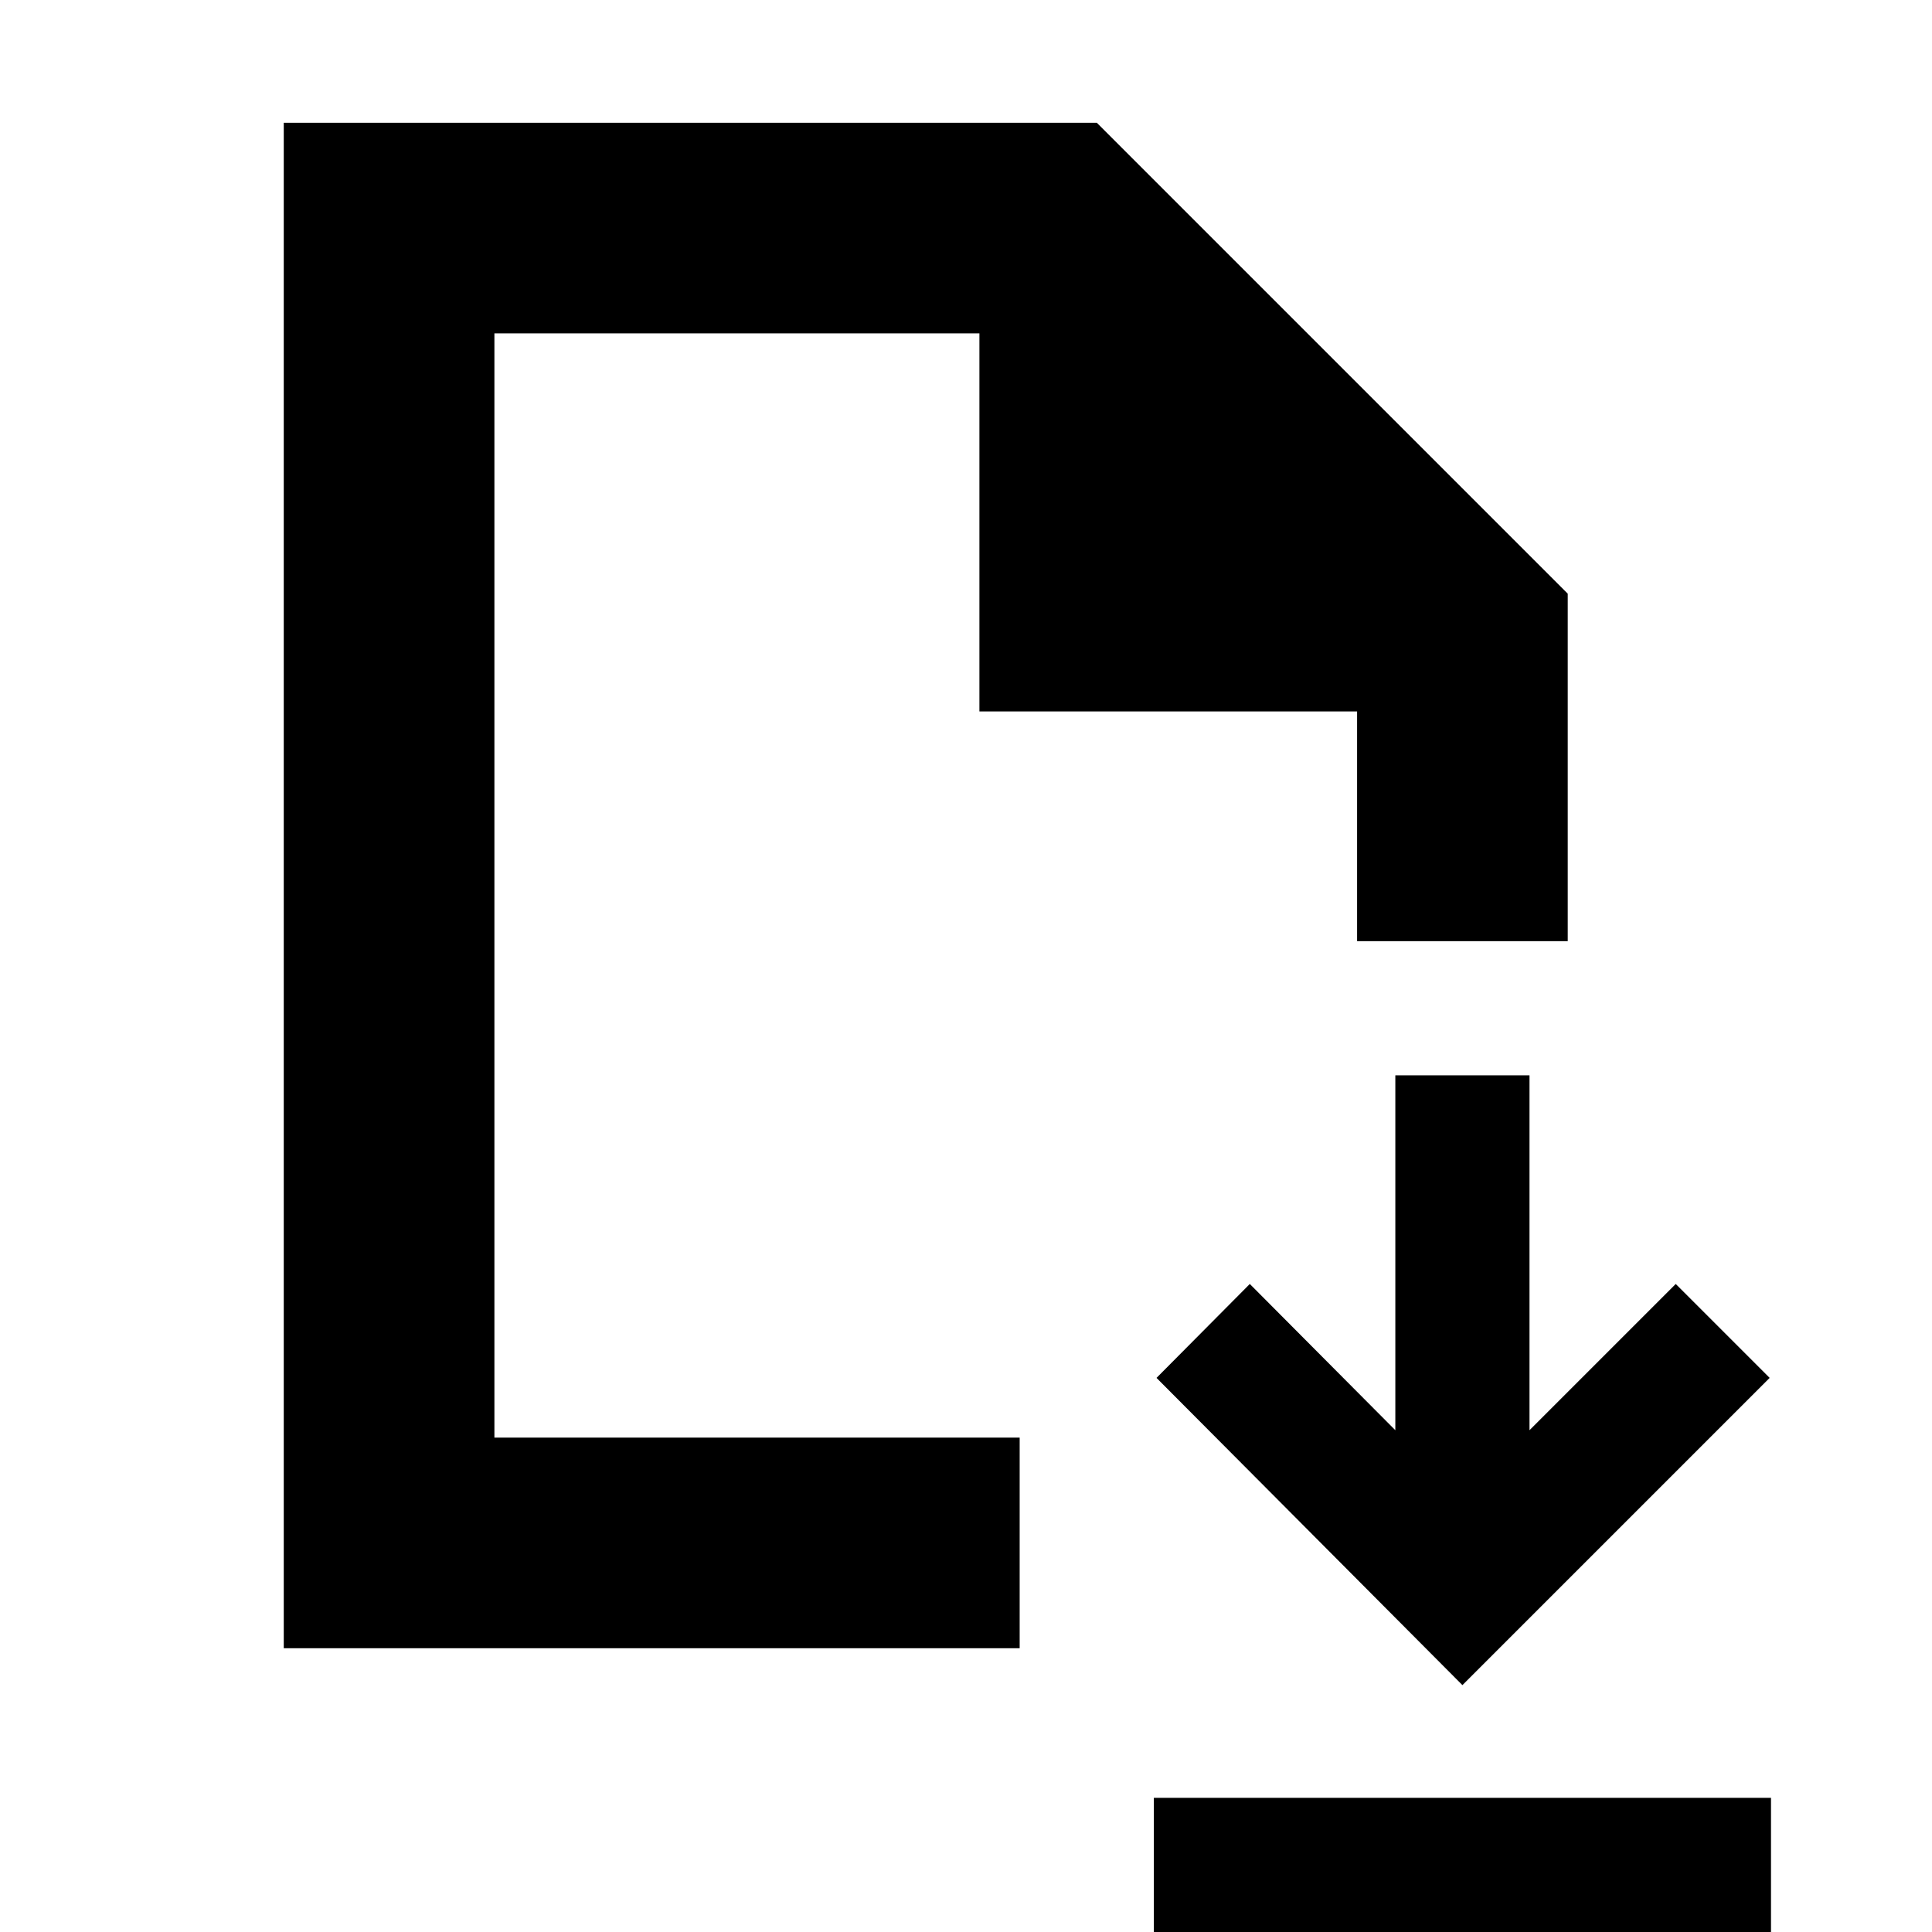 <svg xmlns="http://www.w3.org/2000/svg" height="40" viewBox="0 -960 960 960" width="40"><path d="m726.667-122.667 152.666-152.666L832.667-322 760-249.333v-176.333h-66.666v176.333L621.022-322l-46.355 46.667 152 152.666ZM573.334 0v-66.666H880V0H573.334ZM141-141v-758h404l234 234v172.667H674.334v-114.154H486.667v-187.847H245.666v548.668h261.001V-141H141Zm104.666-104.666v-548.668 548.668Z"/></svg>